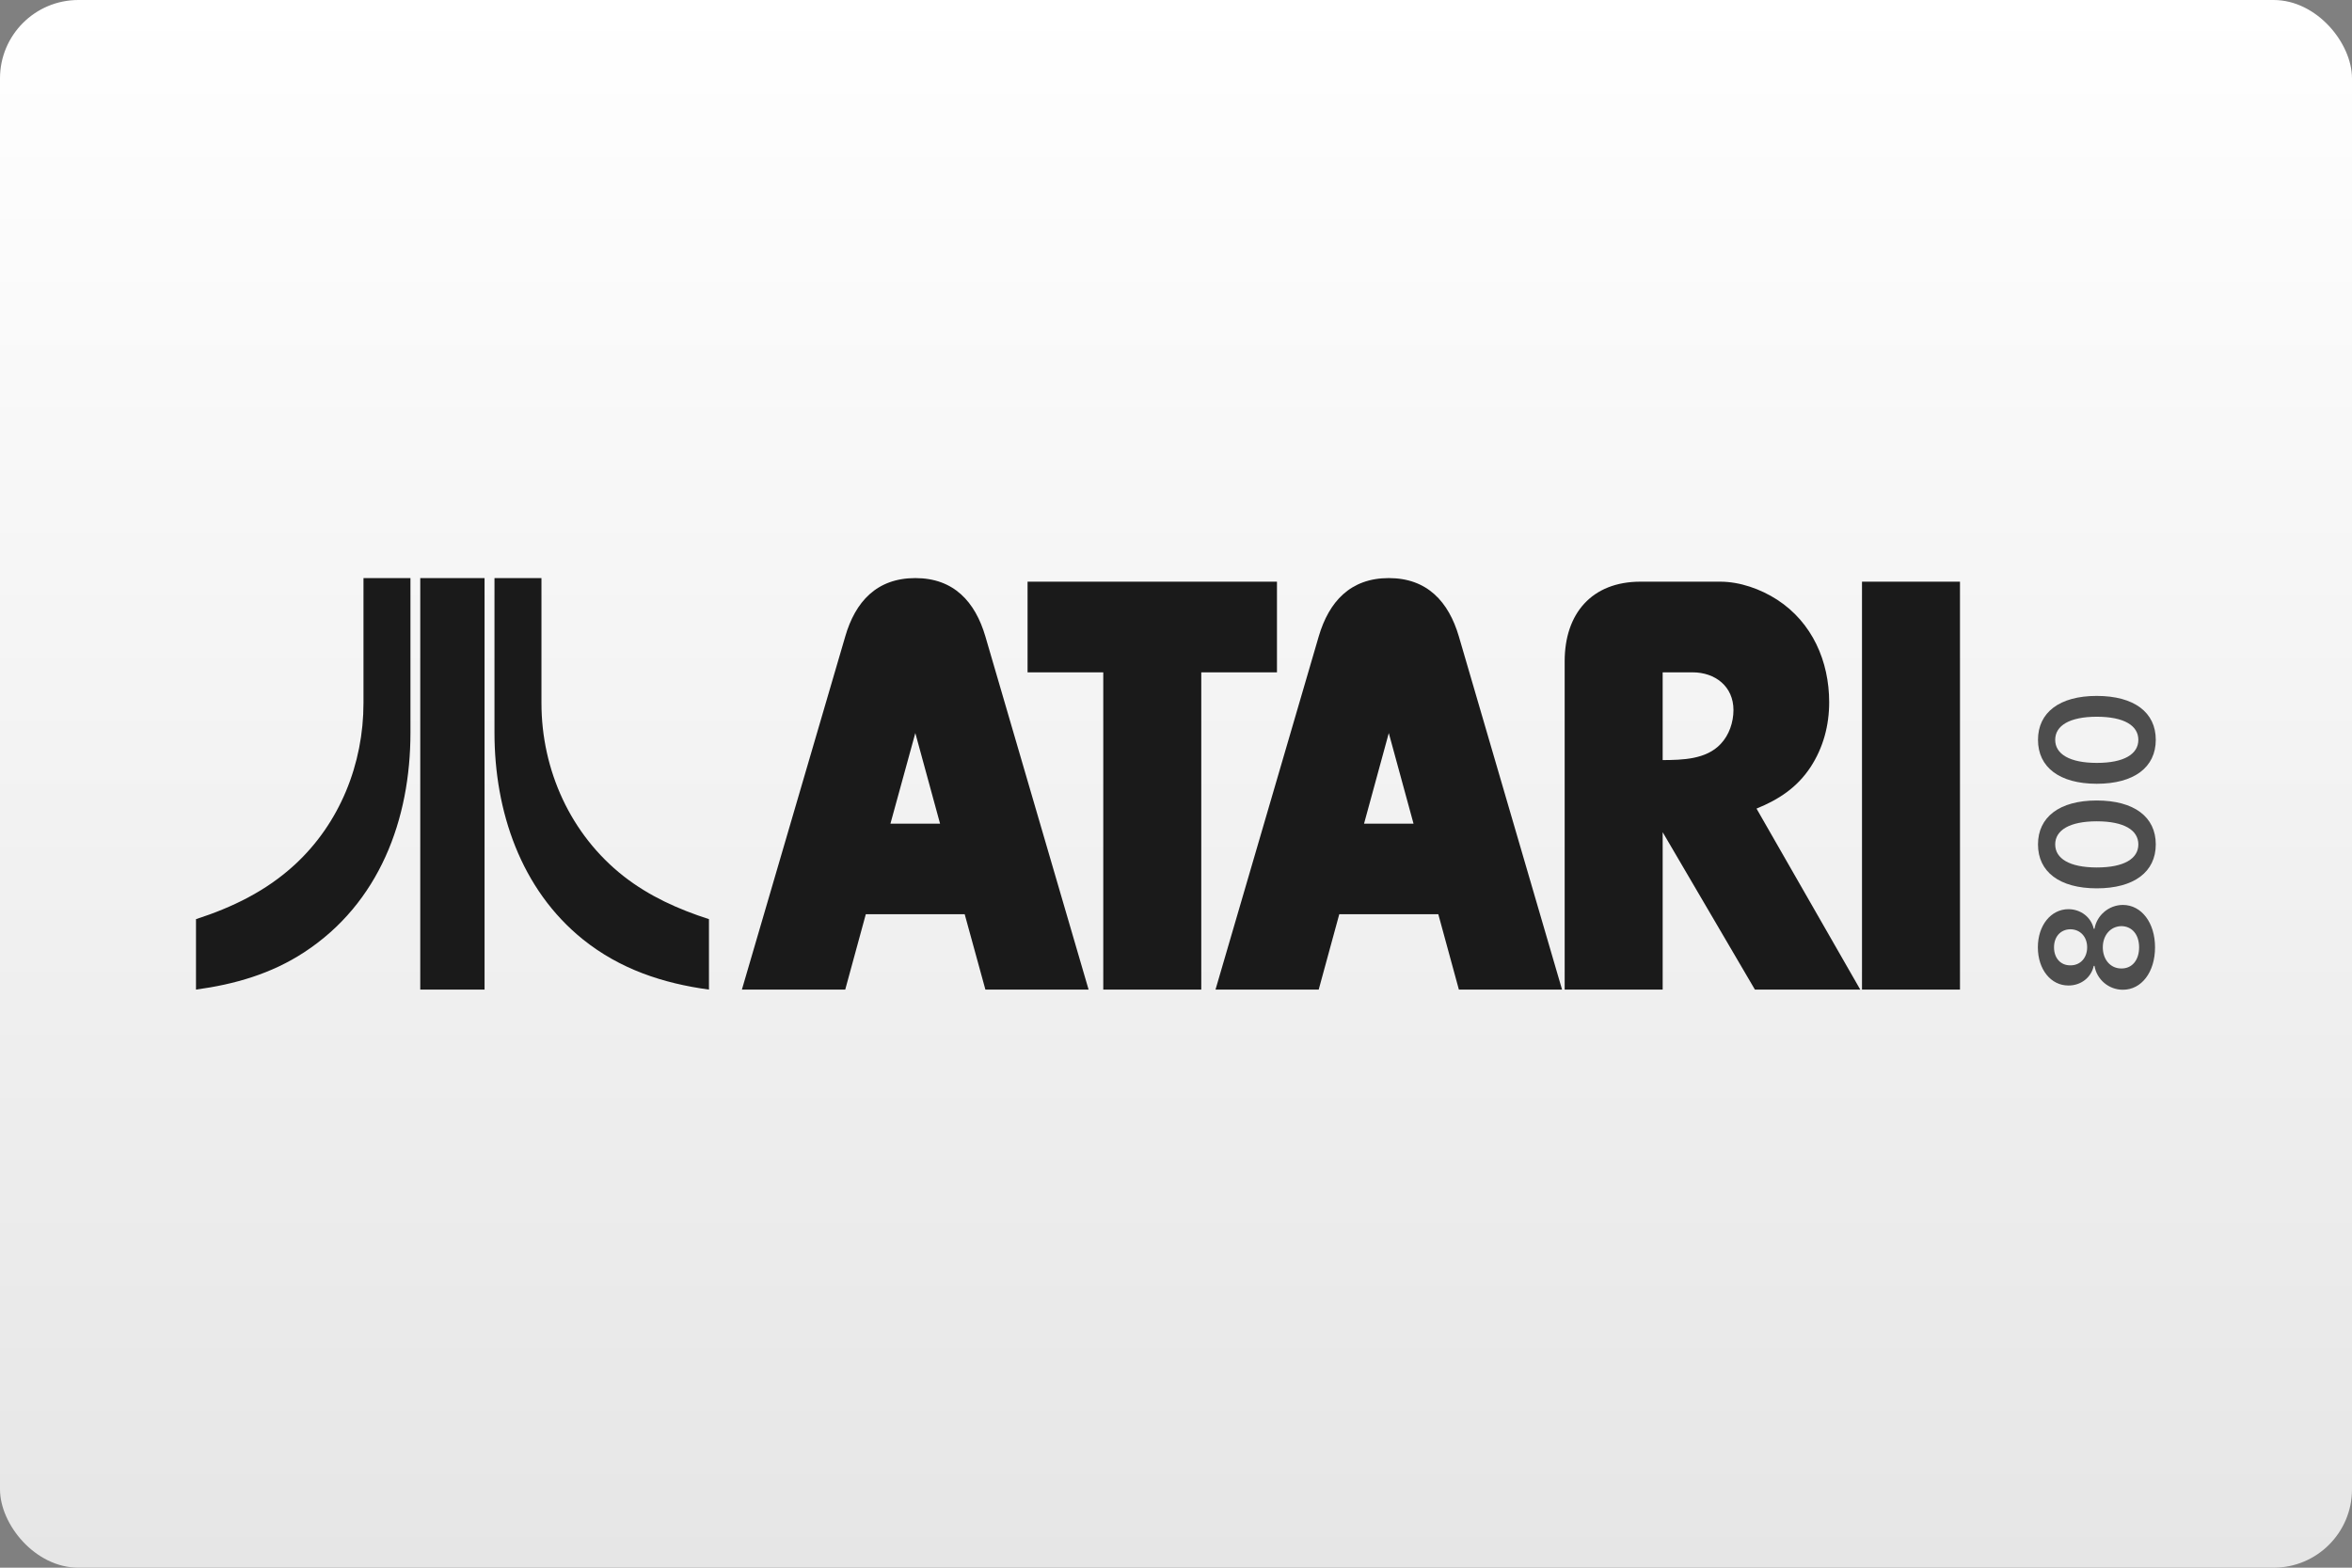<?xml version="1.0" encoding="UTF-8"?>
<svg width="480" height="320" version="1.1" viewBox="0 0 480 320" xmlns="http://www.w3.org/2000/svg">
 <rect x="0" y="0" width="480" height="320" fill="#808080" stroke="none"/>
 <defs>
  <linearGradient id="a" x1="81.598" x2="81.598" y2="84.667" gradientTransform="scale(3.78)" gradientUnits="userSpaceOnUse">
   <stop stop-color="#fff" offset="0"/>
   <stop stop-color="#e6e6e6" offset="1"/>
  </linearGradient>
 </defs>
 <rect width="480" height="320" ry="16" fill="url(#a)" stroke-linecap="square" stroke-linejoin="round" stroke-width="2" style="paint-order:stroke fill markers"/>
 <path d="m74.18 118v25.51c0 12.412-4.824 24.538-14.041 33.011-5.791 5.336-12.722 8.7-20.141 11.098v14.381c7.903-1.084 15.322-3.198 22.084-7.621 15.322-10.015 21.684-27.103 21.684-44.821v-31.556h-9.586zm11.586 0v83.999h13.123v-83.999zm15.148 0v31.556c0 15.95 5.335 31.984 18.09 42.228 7.561 6.048 16.266 8.931 25.682 10.215v-14.381c-6.277-2.026-12.184-4.678-17.406-8.758-10.842-8.503-16.779-21.684-16.779-35.351v-25.51h-9.586zm85.886 0c-7.871 0-12.247 4.818-14.303 11.926l-21.09 72.073h21.09l4.199-15.391h20.178l4.227 15.391h21.061l-21.061-72.073c-2.085-7.107-6.459-11.926-14.301-11.926zm96.626 0c-7.842 0-12.218 4.818-14.303 11.926l-21.061 72.073h21.061l4.199-15.391h20.209l4.199 15.391h21.057l-21.057-72.073c-2.085-7.107-6.463-11.926-14.305-11.926zm-73.72 0.732v18.508h15.451v64.759h20v-64.759h15.447v-18.508zm125.09 0c-9.956 0-15.477 6.525-15.477 16.246v67.02h20v-32.13l18.824 32.13h21.5l-21.172-36.946c4.552-1.851 8.278-4.289 11.039-8.488 2.585-3.965 3.789-8.489 3.789-13.219 0-8.37-3.461-16.299-10.629-20.939-3.377-2.174-7.577-3.674-11.631-3.674h-16.244zm45.202 0v83.267h19.998v-83.267zm-40.679 18.508h6.109c4.61 0 8.34 2.878 8.34 7.693 0 2.498-0.882 5.11-2.615 6.931-2.966 3.172-7.81 3.26-11.834 3.289v-17.914zm-152.52 12.393 5.051 18.502h-10.131l5.08-18.502zm96.626 0 5.051 18.502h-10.102l5.051-18.502z" fill="#1a1a1a" fill-rule="evenodd" stroke-width="1"/>
 <g transform="matrix(0 -3.78 3.78 0 0 1.175)" fill="#4d4d4d" stroke-width=".265" aria-label="800">
  <path d="m-50.844 116.35c1.332 0 2.285-0.734 2.288-1.735-3e-3 -0.77-0.571-1.413-1.287-1.533v-0.042c0.622-0.138 1.055-0.698 1.058-1.365-3e-3 -0.947-0.875-1.651-2.059-1.651-1.194 0-2.066 0.701-2.063 1.651-3e-3 0.667 0.424 1.227 1.058 1.365v0.042c-0.728 0.12-1.29 0.764-1.287 1.533-3e-3 1.001 0.947 1.735 2.291 1.735zm0-0.86c-0.698 0-1.149-0.385-1.143-0.953-6e-3 -0.589 0.478-1.007 1.143-1.007 0.655 0 1.137 0.421 1.143 1.007-6e-3 0.568-0.454 0.953-1.143 0.953zm0-2.805c-0.571 0-0.98-0.37-0.974-0.905-6e-3 -0.529 0.391-0.884 0.974-0.884 0.574 0 0.968 0.355 0.974 0.884-6e-3 0.538-0.412 0.905-0.974 0.905z"/>
  <path d="m-45.288 116.39c1.485 3e-3 2.372-1.17 2.372-3.19 0-2.008-0.893-3.169-2.372-3.169s-2.369 1.158-2.372 3.169c0 2.017 0.887 3.19 2.372 3.19zm0-0.941c-0.767 0-1.248-0.77-1.245-2.249 3e-3 -1.467 0.481-2.24 1.245-2.24 0.767 0 1.245 0.773 1.248 2.24 0 1.479-0.478 2.249-1.248 2.249z"/>
  <path d="m-39.641 116.39c1.485 3e-3 2.372-1.17 2.372-3.19 0-2.008-0.893-3.169-2.372-3.169s-2.369 1.158-2.372 3.169c0 2.017 0.887 3.19 2.372 3.19zm0-0.941c-0.767 0-1.248-0.77-1.245-2.249 3e-3 -1.467 0.481-2.24 1.245-2.24 0.767 0 1.245 0.773 1.248 2.24 0 1.479-0.478 2.249-1.248 2.249z"/>
 </g>
 <style type="text/css">.st0{fill:#FC0C18;}
	.st1{fill:#FC0C18;}</style>
</svg>
